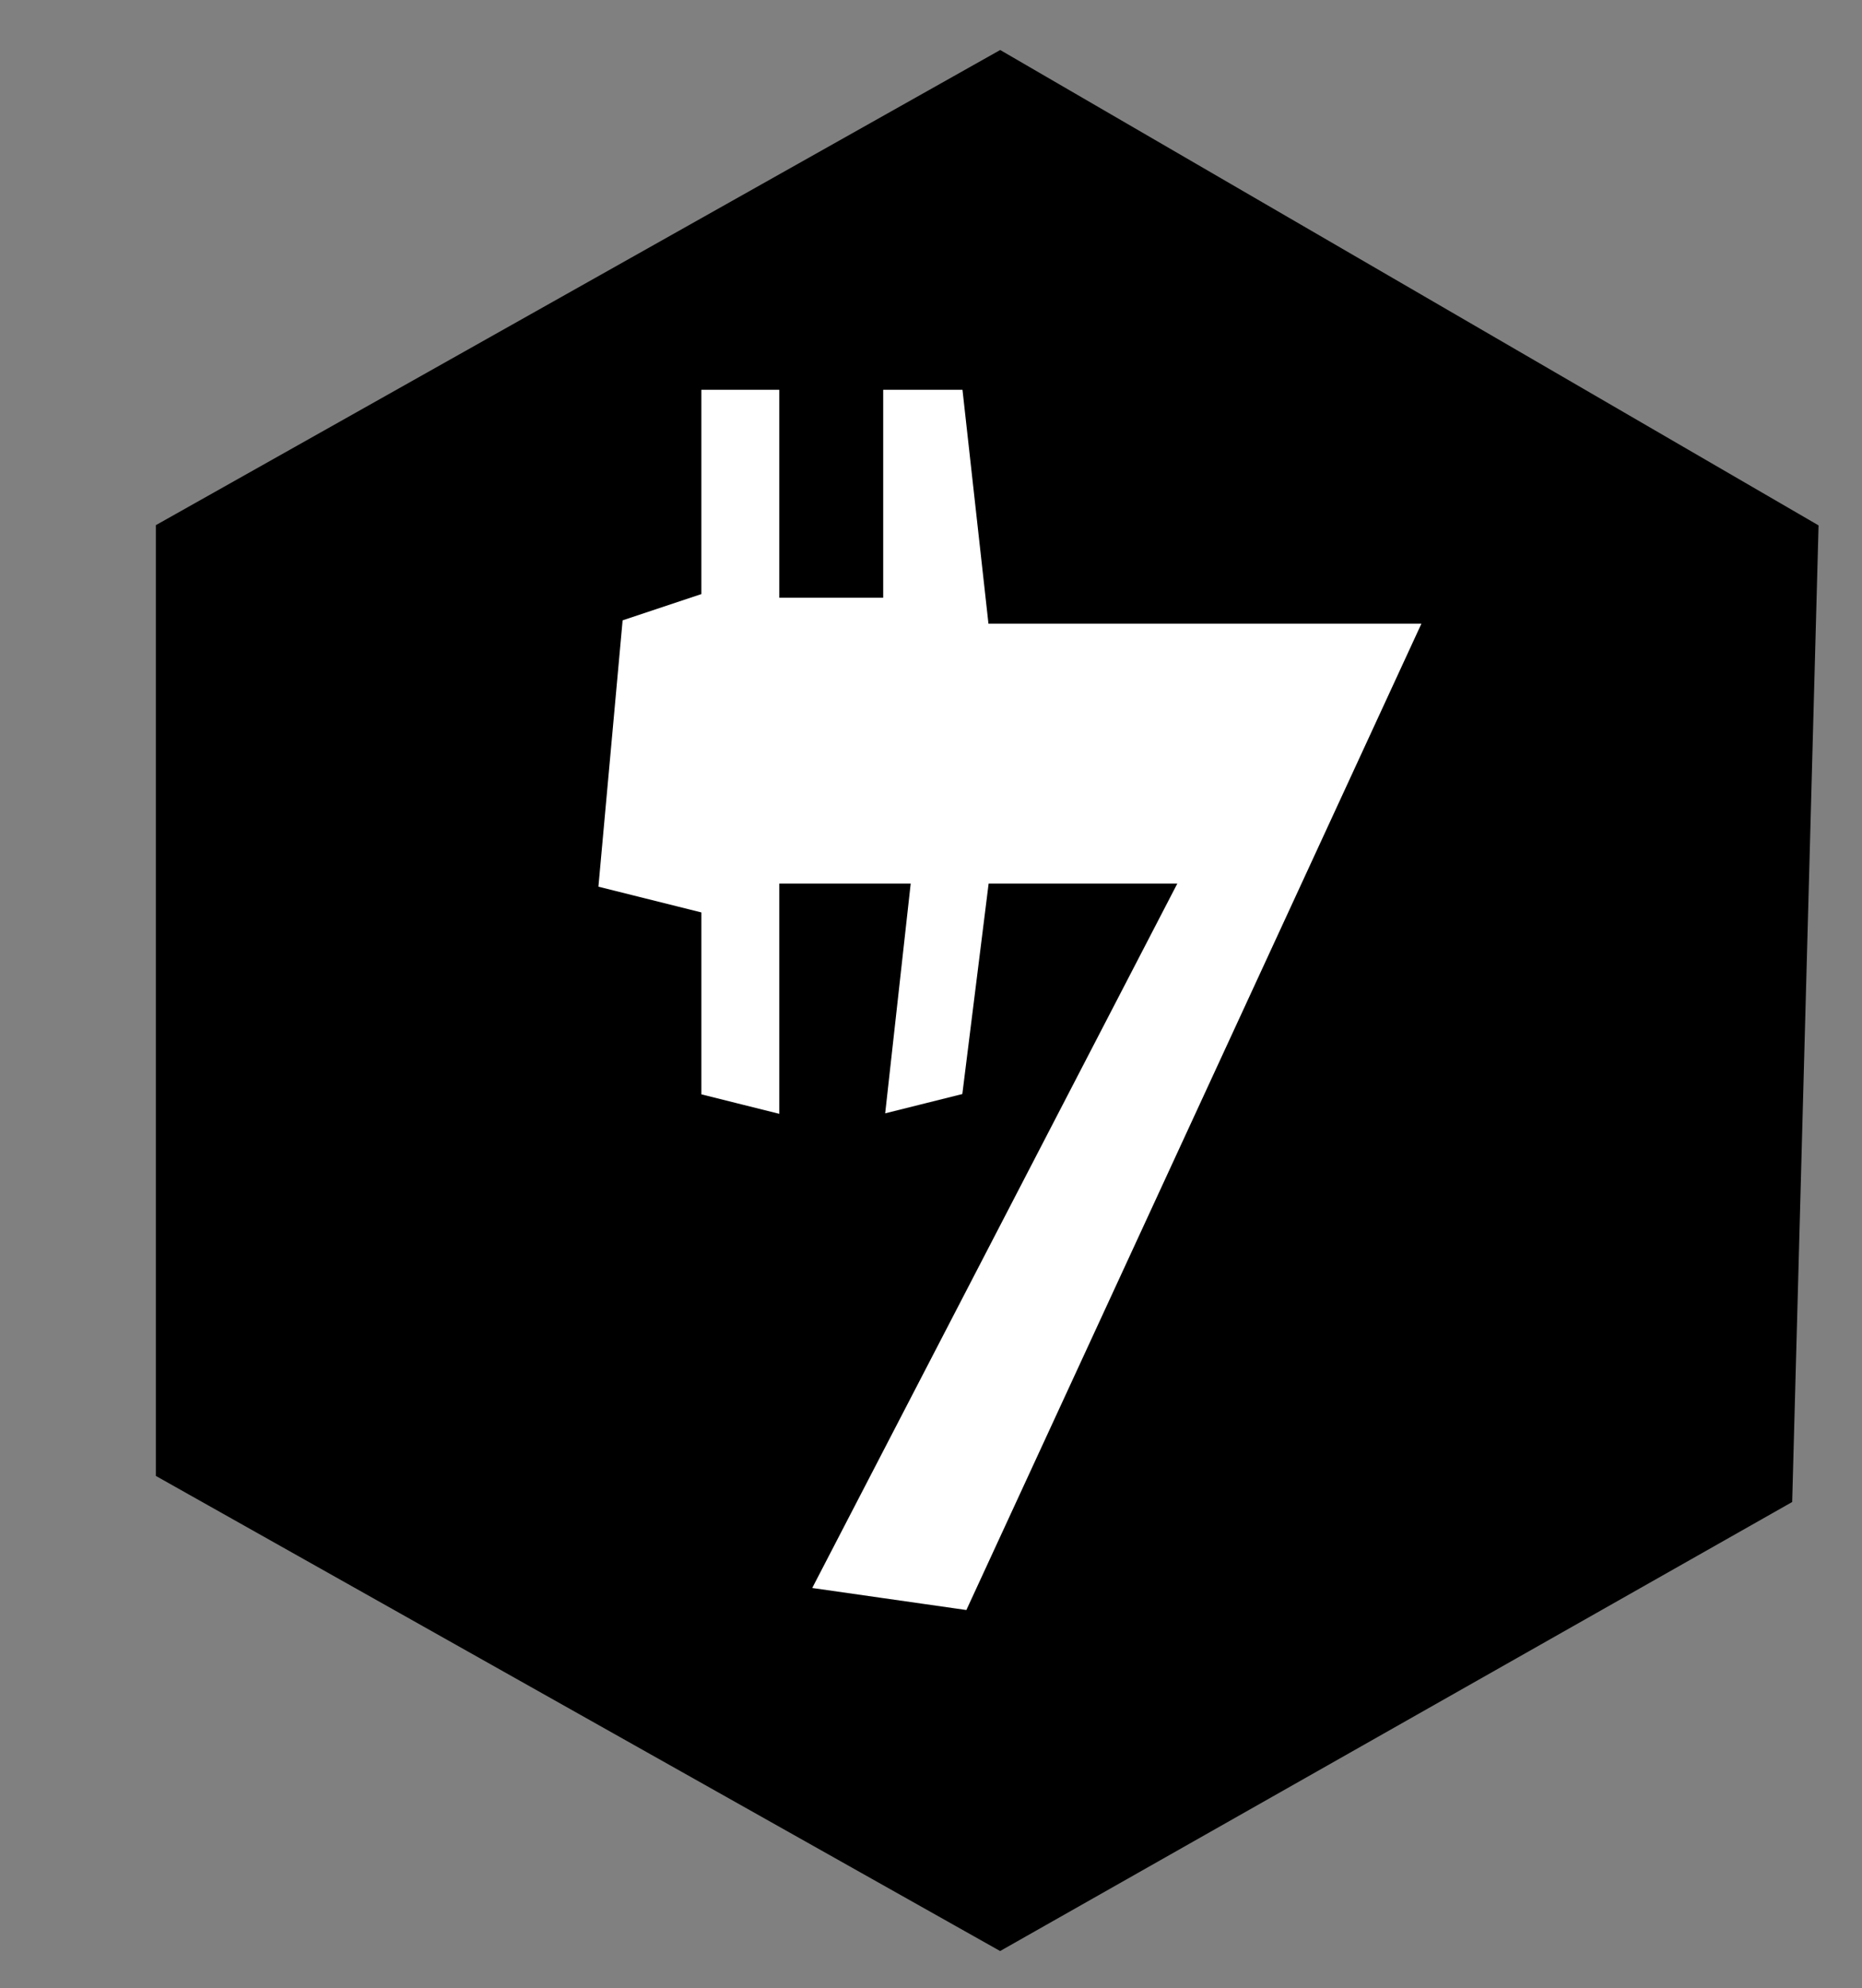 <svg id="crit" xmlns="http://www.w3.org/2000/svg" viewBox="0 0 71.68 76.5"><rect x="0" y="0" width="71.68" height="76.5" fill="#808080" stroke="none"/><defs><style>.cls-1,.cls-2{stroke:#000;}.cls-2{fill:#fff;}</style></defs><title>Untitled-1</title><path class="cls-1" d="M6.5,20.5v36l32,18,30-17,1-37-31-18Z"/><path class="cls-2" d="M23.5,23.5l-1,11,4,1v7l4,1v-9h4l-1,9,4-1,1-8h6l-14,27,7,1,18-39h-17l-1-9h-4v8h-3v-8h-4v8Z"/></svg>